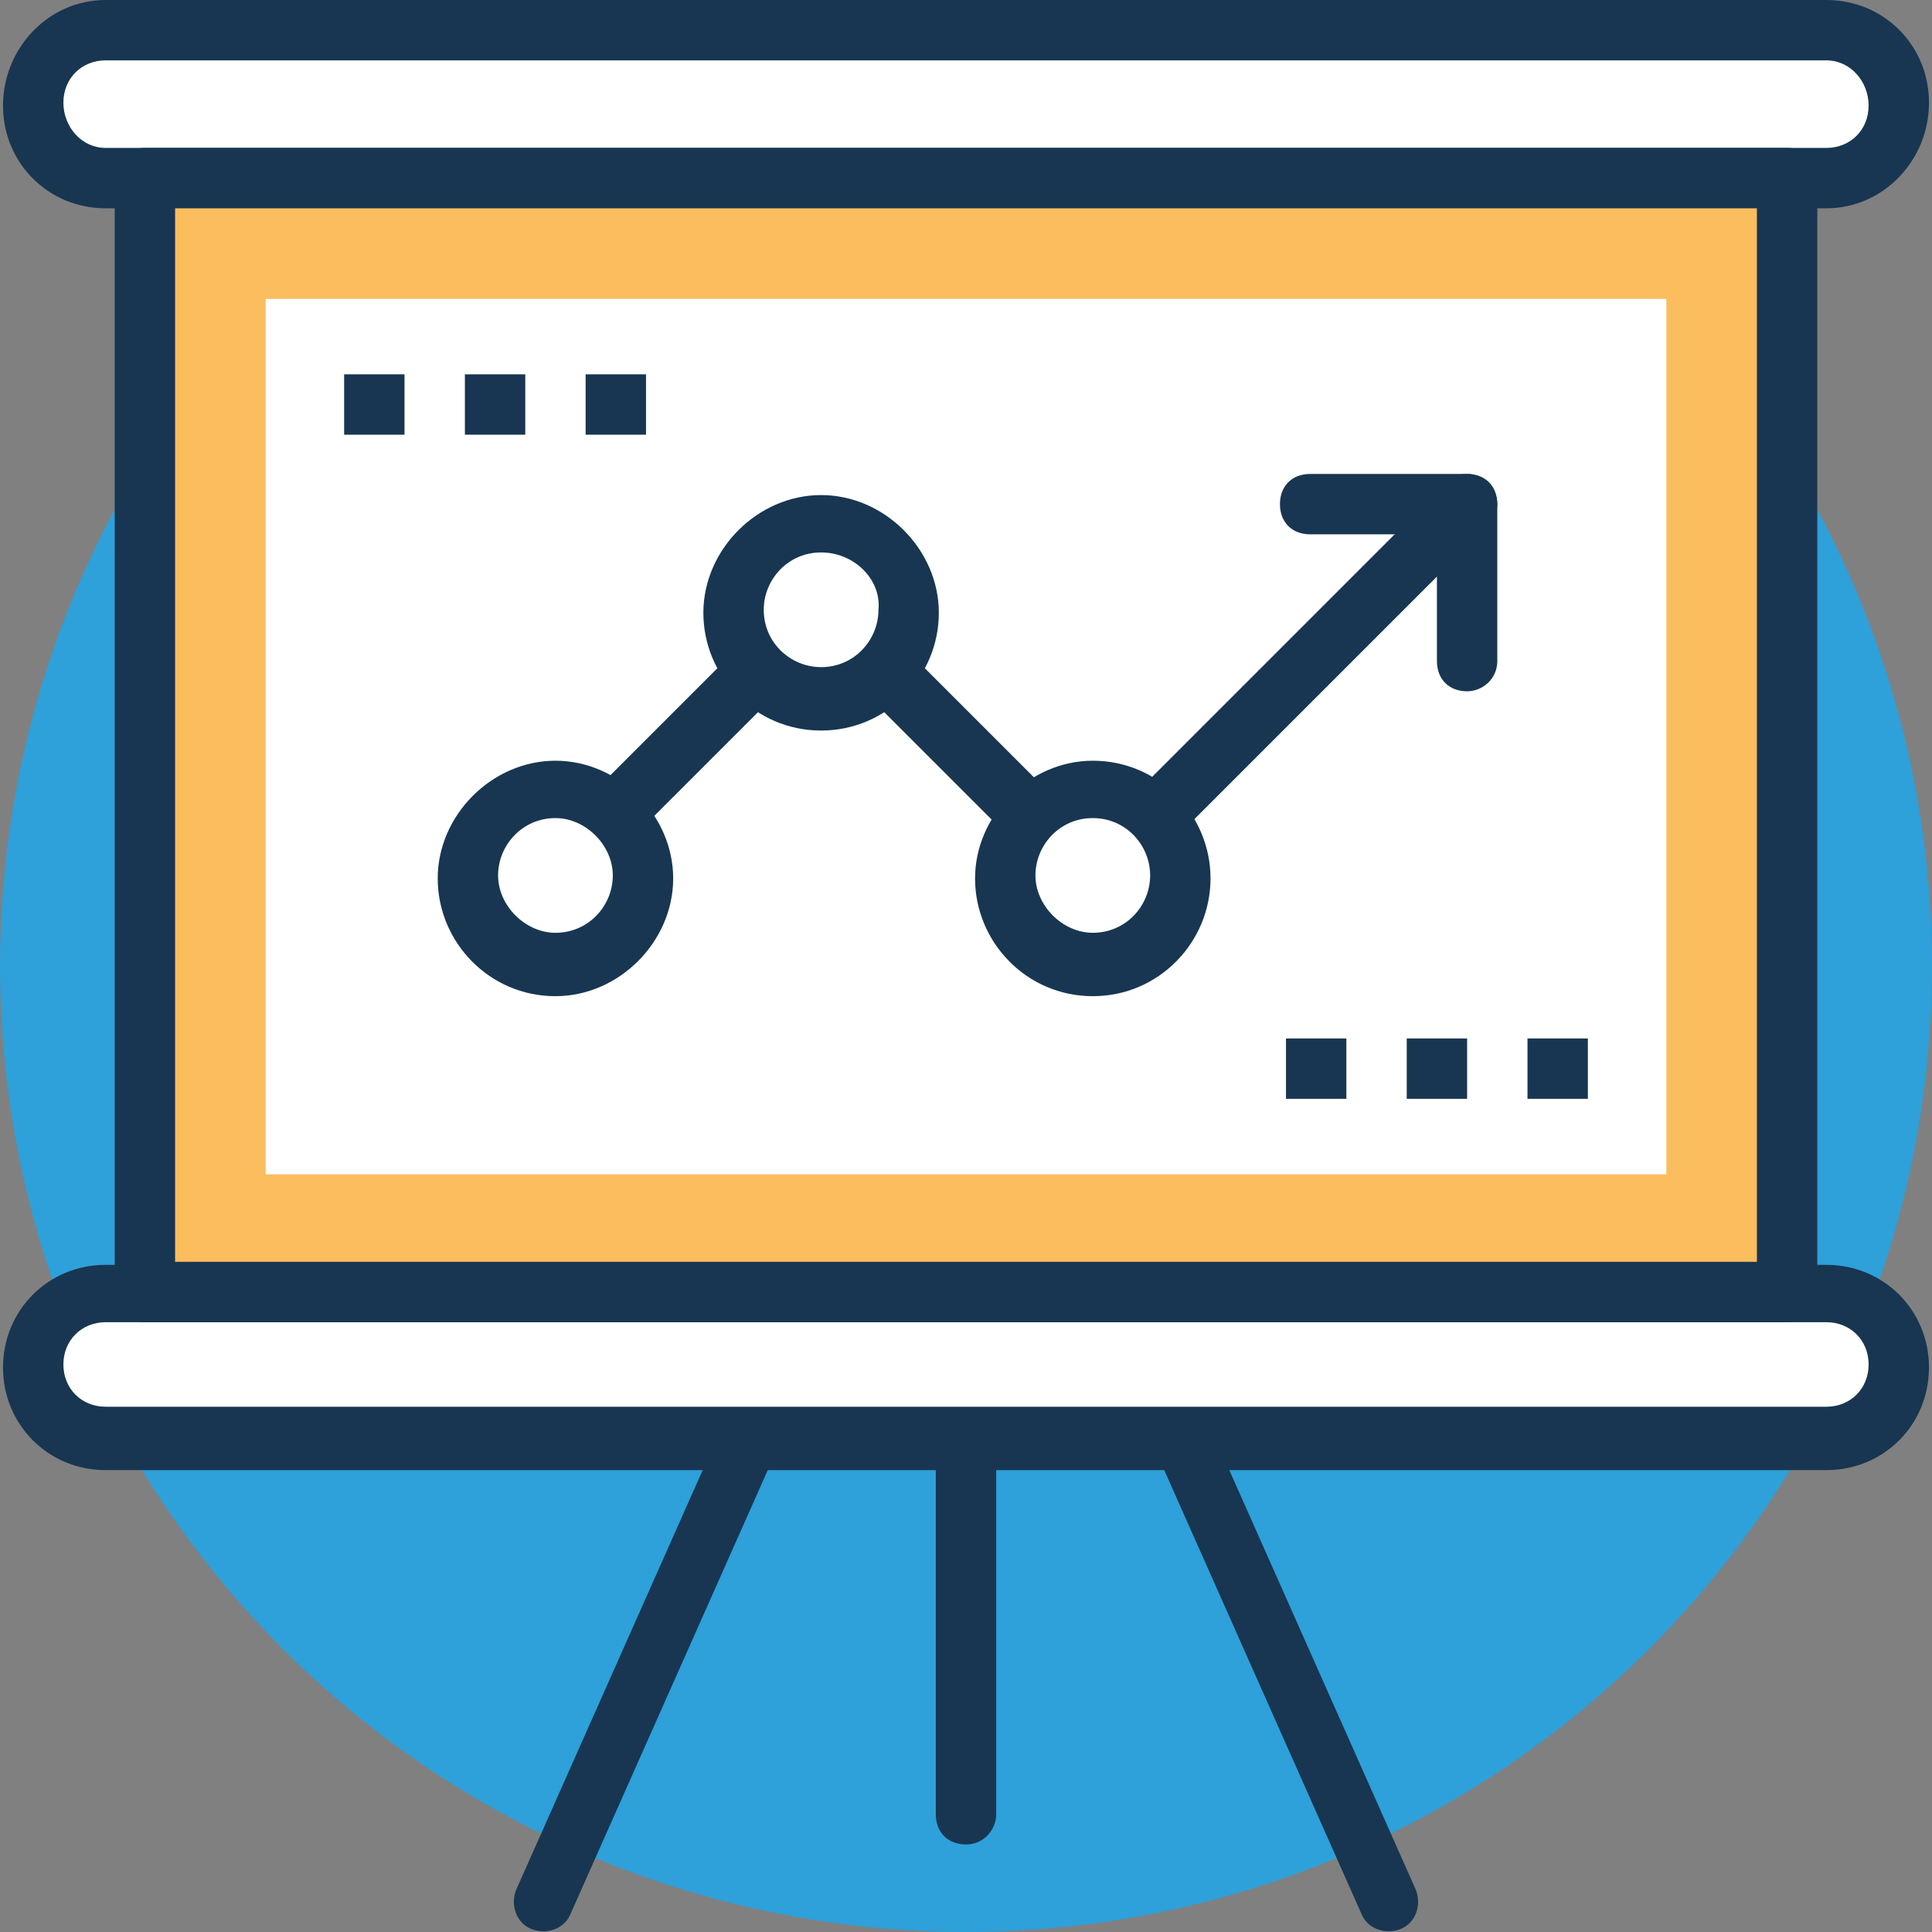 <?xml version="1.0" encoding="iso-8859-1"?>
<!-- Generator: Adobe Illustrator 19.0.0, SVG Export Plug-In . SVG Version: 6.00 Build 0)  -->
<svg version="1.1" id="Capa_1" xmlns="http://www.w3.org/2000/svg" xmlns:xlink="http://www.w3.org/1999/xlink" x="0px" y="0px"
	 viewBox="0 0 504.123 504.123" style="enable-background:new 0 0 504.123 504.123;" xml:space="preserve">
<rect x="0" y="0" width="504.123" height="504.123" fill="#808080" stroke="none"/>
<circle style="fill:#2EA0DA;" cx="252.062" cy="252.062" r="252.062"/>
<path style="fill:#FFFFFF;" d="M476.554,7.877H27.569c-11.028,0-18.905,8.665-18.905,18.905l0,0
	c0,11.028,8.665,18.905,18.905,18.905h448.985c11.028,0,18.905-8.665,18.905-18.905l0,0C496.246,16.542,487.582,7.877,476.554,7.877
	z"/>
<path style="fill:#183651;" d="M476.554,54.351H27.569c-14.966,0-26.782-11.815-26.782-26.782S12.603,0,27.569,0h448.985
	c14.966,0,26.782,11.815,26.782,26.782S491.52,54.351,476.554,54.351z M27.569,15.754c-6.302,0-11.028,4.726-11.028,11.028
	s4.726,11.815,11.028,11.815h448.985c6.302,0,11.028-4.726,11.028-11.028s-4.726-11.815-11.028-11.815H27.569z"/>
<path style="fill:#FFFFFF;" d="M476.554,337.132H27.569c-11.028,0-18.905,8.665-18.905,18.905l0,0
	c0,11.028,8.665,18.905,18.905,18.905h448.985c11.028,0,18.905-8.665,18.905-18.905l0,0
	C496.246,345.797,487.582,337.132,476.554,337.132z"/>
<path style="fill:#183651;" d="M476.554,383.606H27.569c-14.966,0-26.782-11.815-26.782-26.782
	c0-14.966,11.815-26.782,26.782-26.782h448.985c14.966,0,26.782,11.815,26.782,26.782
	C503.335,371.791,491.52,383.606,476.554,383.606z M27.569,345.009c-6.302,0-11.028,4.726-11.028,11.028s4.726,11.028,11.028,11.028
	h448.985c6.302,0,11.028-4.726,11.028-11.028c0-6.302-4.726-11.028-11.028-11.028H27.569z"/>
<rect x="37.809" y="46.474" style="fill:#FBBD5E;" width="428.505" height="290.658"/>
<path style="fill:#183651;" d="M466.314,345.009H37.809c-4.726,0-7.877-3.151-7.877-7.877V46.474c0-4.726,3.151-7.877,7.877-7.877
	h428.505c4.726,0,7.877,3.151,7.877,7.877v290.658C474.191,341.858,471.04,345.009,466.314,345.009z M45.686,329.255h412.751V54.351
	H45.686V329.255z"/>
<rect x="69.317" y="77.982" style="fill:#FFFFFF;" width="365.489" height="228.431"/>
<g>
	<path style="fill:#183651;" d="M355.249,499.397L301.686,378.88c-1.575-3.938,0-8.665,3.938-10.24c3.938-1.575,8.665,0,10.24,3.938
		l53.563,120.517c1.575,3.938,0,8.665-3.938,10.24C361.551,504.911,356.825,503.335,355.249,499.397z"/>
	<path style="fill:#183651;" d="M138.634,503.335c-3.938-1.575-5.514-6.302-3.938-10.24l53.563-120.517
		c1.575-3.938,6.302-5.514,10.24-3.938c3.938,1.575,5.514,6.302,3.938,10.24l-53.563,120.517
		C147.298,503.335,142.572,504.911,138.634,503.335z"/>
	<path style="fill:#183651;" d="M252.062,481.28c-4.726,0-7.877-3.151-7.877-7.877v-97.674c0-4.726,3.151-7.877,7.877-7.877
		s7.877,3.151,7.877,7.877v97.674C259.938,477.342,256.788,481.28,252.062,481.28z"/>
	<path style="fill:#183651;" d="M285.145,237.095c-2.363,0-3.938-0.788-5.514-2.363l-65.378-65.378l-63.803,63.803
		c-3.151,3.151-7.877,3.151-11.028,0c-3.151-3.151-3.151-7.877,0-11.028l69.317-69.317c3.151-3.151,7.877-3.151,11.028,0
		l65.378,65.378l92.16-92.16c3.151-3.151,7.877-3.151,11.028,0s3.151,7.877,0,11.028l-97.674,97.674
		C289.083,236.308,286.72,237.095,285.145,237.095z"/>
</g>
<circle style="fill:#FFFFFF;" cx="285.145" cy="229.218" r="22.843"/>
<path style="fill:#183651;" d="M285.145,259.938c-17.329,0-30.72-14.178-30.72-30.72s14.178-30.72,30.72-30.72
	c17.329,0,30.72,14.178,30.72,30.72S302.474,259.938,285.145,259.938z M285.145,213.465c-8.665,0-14.966,7.089-14.966,14.966
	s7.089,14.966,14.966,14.966c8.665,0,14.966-7.089,14.966-14.966S293.809,213.465,285.145,213.465z"/>
<circle style="fill:#FFFFFF;" cx="144.935" cy="229.218" r="22.843"/>
<path style="fill:#183651;" d="M144.935,259.938c-17.329,0-30.72-14.178-30.72-30.72s14.178-30.72,30.72-30.72
	s30.72,14.178,30.72,30.72S161.477,259.938,144.935,259.938z M144.935,213.465c-8.665,0-14.966,7.089-14.966,14.966
	s7.089,14.966,14.966,14.966c8.665,0,14.966-7.089,14.966-14.966S152.812,213.465,144.935,213.465z"/>
<circle style="fill:#FFFFFF;" cx="214.252" cy="159.902" r="22.843"/>
<g>
	<path style="fill:#183651;" d="M214.252,190.622c-17.329,0-30.72-14.178-30.72-30.72s14.178-30.72,30.72-30.72
		s30.72,14.178,30.72,30.72S231.582,190.622,214.252,190.622z M214.252,144.148c-8.665,0-14.966,7.089-14.966,14.966
		c0,8.665,7.089,14.966,14.966,14.966c8.665,0,14.966-7.089,14.966-14.966C230.006,151.237,222.917,144.148,214.252,144.148z"/>
	<path style="fill:#183651;" d="M382.818,180.382c-4.726,0-7.877-3.151-7.877-7.877v-33.083h-33.083
		c-4.726,0-7.877-3.151-7.877-7.877c0-4.726,3.151-7.877,7.877-7.877h40.96c4.726,0,7.877,3.151,7.877,7.877v40.96
		C390.695,177.231,386.757,180.382,382.818,180.382z"/>
	<rect x="335.557" y="270.966" style="fill:#183651;" width="15.754" height="15.754"/>
	<rect x="367.065" y="270.966" style="fill:#183651;" width="15.754" height="15.754"/>
	<rect x="398.572" y="270.966" style="fill:#183651;" width="15.754" height="15.754"/>
	<rect x="89.797" y="97.674" style="fill:#183651;" width="15.754" height="15.754"/>
	<rect x="121.305" y="97.674" style="fill:#183651;" width="15.754" height="15.754"/>
	<rect x="152.812" y="97.674" style="fill:#183651;" width="15.754" height="15.754"/>
</g>
<g>
</g>
<g>
</g>
<g>
</g>
<g>
</g>
<g>
</g>
<g>
</g>
<g>
</g>
<g>
</g>
<g>
</g>
<g>
</g>
<g>
</g>
<g>
</g>
<g>
</g>
<g>
</g>
<g>
</g>
</svg>
